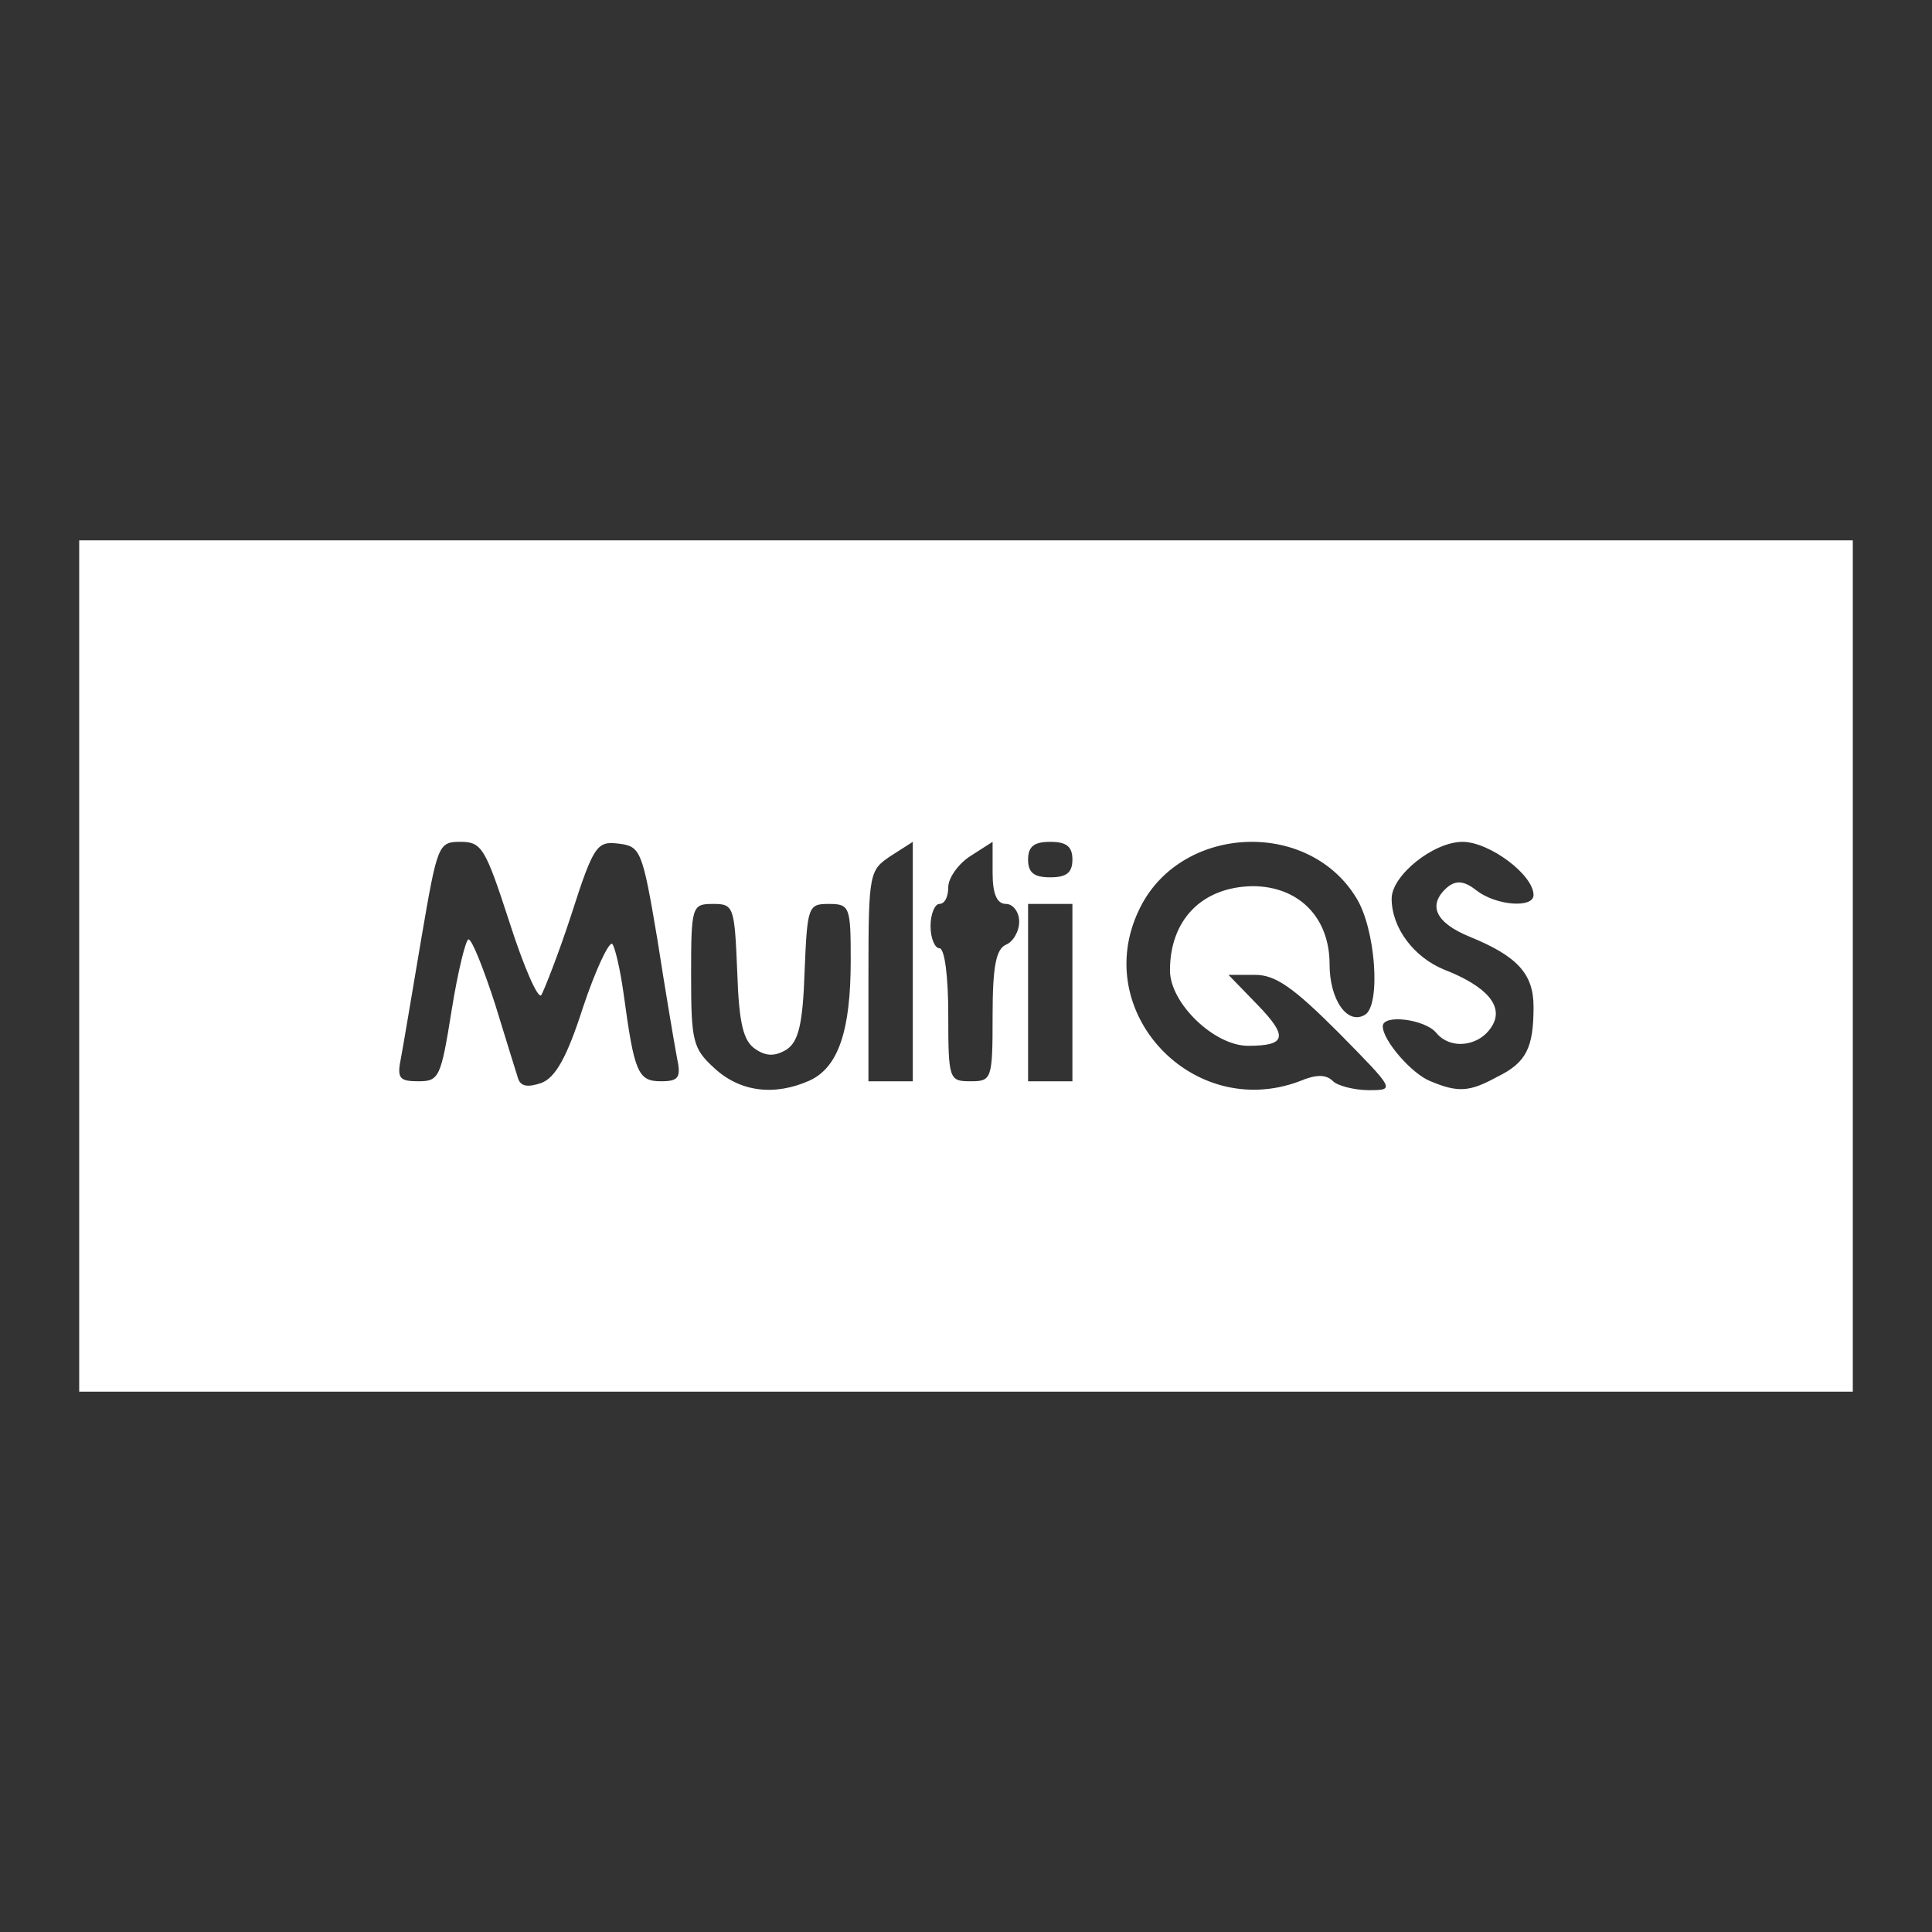 <?xml version="1.0" encoding="utf-8"?>
<!-- Generator: Adobe Illustrator 16.0.0, SVG Export Plug-In . SVG Version: 6.00 Build 0)  -->
<!DOCTYPE svg PUBLIC "-//W3C//DTD SVG 1.0//EN" "http://www.w3.org/TR/2001/REC-SVG-20010904/DTD/svg10.dtd">
<svg version="1.0" id="Layer_1" xmlns="http://www.w3.org/2000/svg" xmlns:xlink="http://www.w3.org/1999/xlink" x="0px" y="0px"
	 width="150px" height="150px" viewBox="0 0 150 150" enable-background="new 0 0 150 150" xml:space="preserve">
<rect x="0" y="0" width="150" height="150" fill="#333333" stroke="none"/>
<g id="layer2">
	<path fill="#FFFFFF" d="M6.149,75V41.952H75h68.851V75v33.049H75H6.149V75z M45.256,78.236c0.964-2.892,1.997-5.095,2.272-4.958
		c0.207,0.207,0.62,1.928,0.895,3.924c0.826,6.059,1.102,6.748,2.892,6.748c1.377,0,1.583-0.275,1.239-1.859
		c-0.207-1.102-0.895-5.164-1.515-9.157c-1.17-6.954-1.308-7.229-3.03-7.436c-1.652-0.207-1.927,0.138-3.649,5.508
		c-1.033,3.167-2.134,5.921-2.341,6.265c-0.275,0.276-1.377-2.271-2.479-5.714c-1.859-5.714-2.134-6.197-3.787-6.197
		c-1.722,0-1.791,0.207-3.03,7.436c-0.688,4.063-1.377,8.193-1.583,9.295c-0.344,1.652-0.138,1.859,1.377,1.859
		c1.584,0,1.721-0.346,2.548-5.508c0.482-3.03,1.102-5.509,1.308-5.509c0.275,0,1.17,2.272,2.065,5.026
		c0.826,2.686,1.652,5.369,1.79,5.783c0.207,0.619,0.757,0.689,1.79,0.344C43.123,83.676,44.017,82.092,45.256,78.236z
		 M62.882,83.883c2.203-1.033,3.167-3.857,3.167-9.296c0-4.2-0.069-4.406-1.721-4.406c-1.583,0-1.652,0.206-1.859,5.232
		c-0.138,4.13-0.482,5.438-1.377,6.06c-0.895,0.551-1.583,0.551-2.41,0c-0.964-0.621-1.308-1.93-1.445-6.06
		c-0.207-5.026-0.276-5.232-1.859-5.232c-1.652,0-1.721,0.138-1.721,5.508c0,5.163,0.138,5.714,1.791,7.229
		C57.443,84.777,60.128,85.121,62.882,83.883z M100.888,83.951c1.309-0.551,2.065-0.551,2.616,0
		c0.345,0.344,1.652,0.688,2.754,0.688c2.066,0,2.066,0-2.34-4.475c-3.512-3.512-4.889-4.476-6.473-4.476h-2.066l2.204,2.272
		c2.479,2.547,2.272,3.236-0.688,3.236c-2.616,0-6.059-3.305-6.059-5.853c0-3.925,2.479-6.472,6.402-6.541
		c3.58,0,5.99,2.41,5.99,6.059c0,2.755,1.377,4.751,2.754,3.925c1.24-0.758,0.826-6.679-0.688-9.089
		c-3.787-6.196-13.771-5.646-16.869,0.964C84.639,78.58,92.625,87.049,100.888,83.951z M116.242,83.605
		c2.271-1.1,2.822-2.271,2.822-5.439c0-2.546-1.239-3.923-4.957-5.438c-2.686-1.102-3.305-2.479-1.722-3.855
		c0.688-0.551,1.309-0.482,2.272,0.275c1.515,1.17,4.406,1.377,4.406,0.344c0-1.583-3.442-4.131-5.508-4.131
		c-2.271,0-5.508,2.616-5.508,4.406c0,2.272,1.721,4.544,4.063,5.508c3.373,1.309,4.682,2.891,3.717,4.406
		c-0.963,1.584-3.236,1.859-4.338,0.482c-0.895-1.033-4.131-1.445-4.131-0.482c0,1.102,2.272,3.719,3.719,4.27
		C113.213,84.846,114.107,84.777,116.242,83.605z M70.869,74.656v-9.295l-1.721,1.102c-1.652,1.102-1.722,1.308-1.722,9.295v8.193
		h1.722h1.721V74.656z M77.065,78.855c0-3.855,0.276-5.164,1.032-5.508c0.551-0.207,1.033-1.033,1.033-1.79
		s-0.482-1.377-1.033-1.377c-0.688,0-1.032-0.758-1.032-2.41v-2.41l-1.721,1.102c-0.964,0.62-1.721,1.722-1.721,2.41
		c0,0.757-0.275,1.308-0.688,1.308c-0.344,0-0.688,0.757-0.688,1.721s0.344,1.721,0.688,1.721c0.413,0,0.688,2.203,0.688,5.164
		c0,5.025,0.069,5.164,1.721,5.164C76.997,83.951,77.065,83.813,77.065,78.855z M83.262,77.065v-6.885h-1.721H79.82v6.885v6.886
		h1.721h1.721V77.065z M83.262,66.738c0-1.033-0.481-1.377-1.721-1.377s-1.721,0.344-1.721,1.377s0.481,1.377,1.721,1.377
		S83.262,67.771,83.262,66.738z"/>
</g>
</svg>
